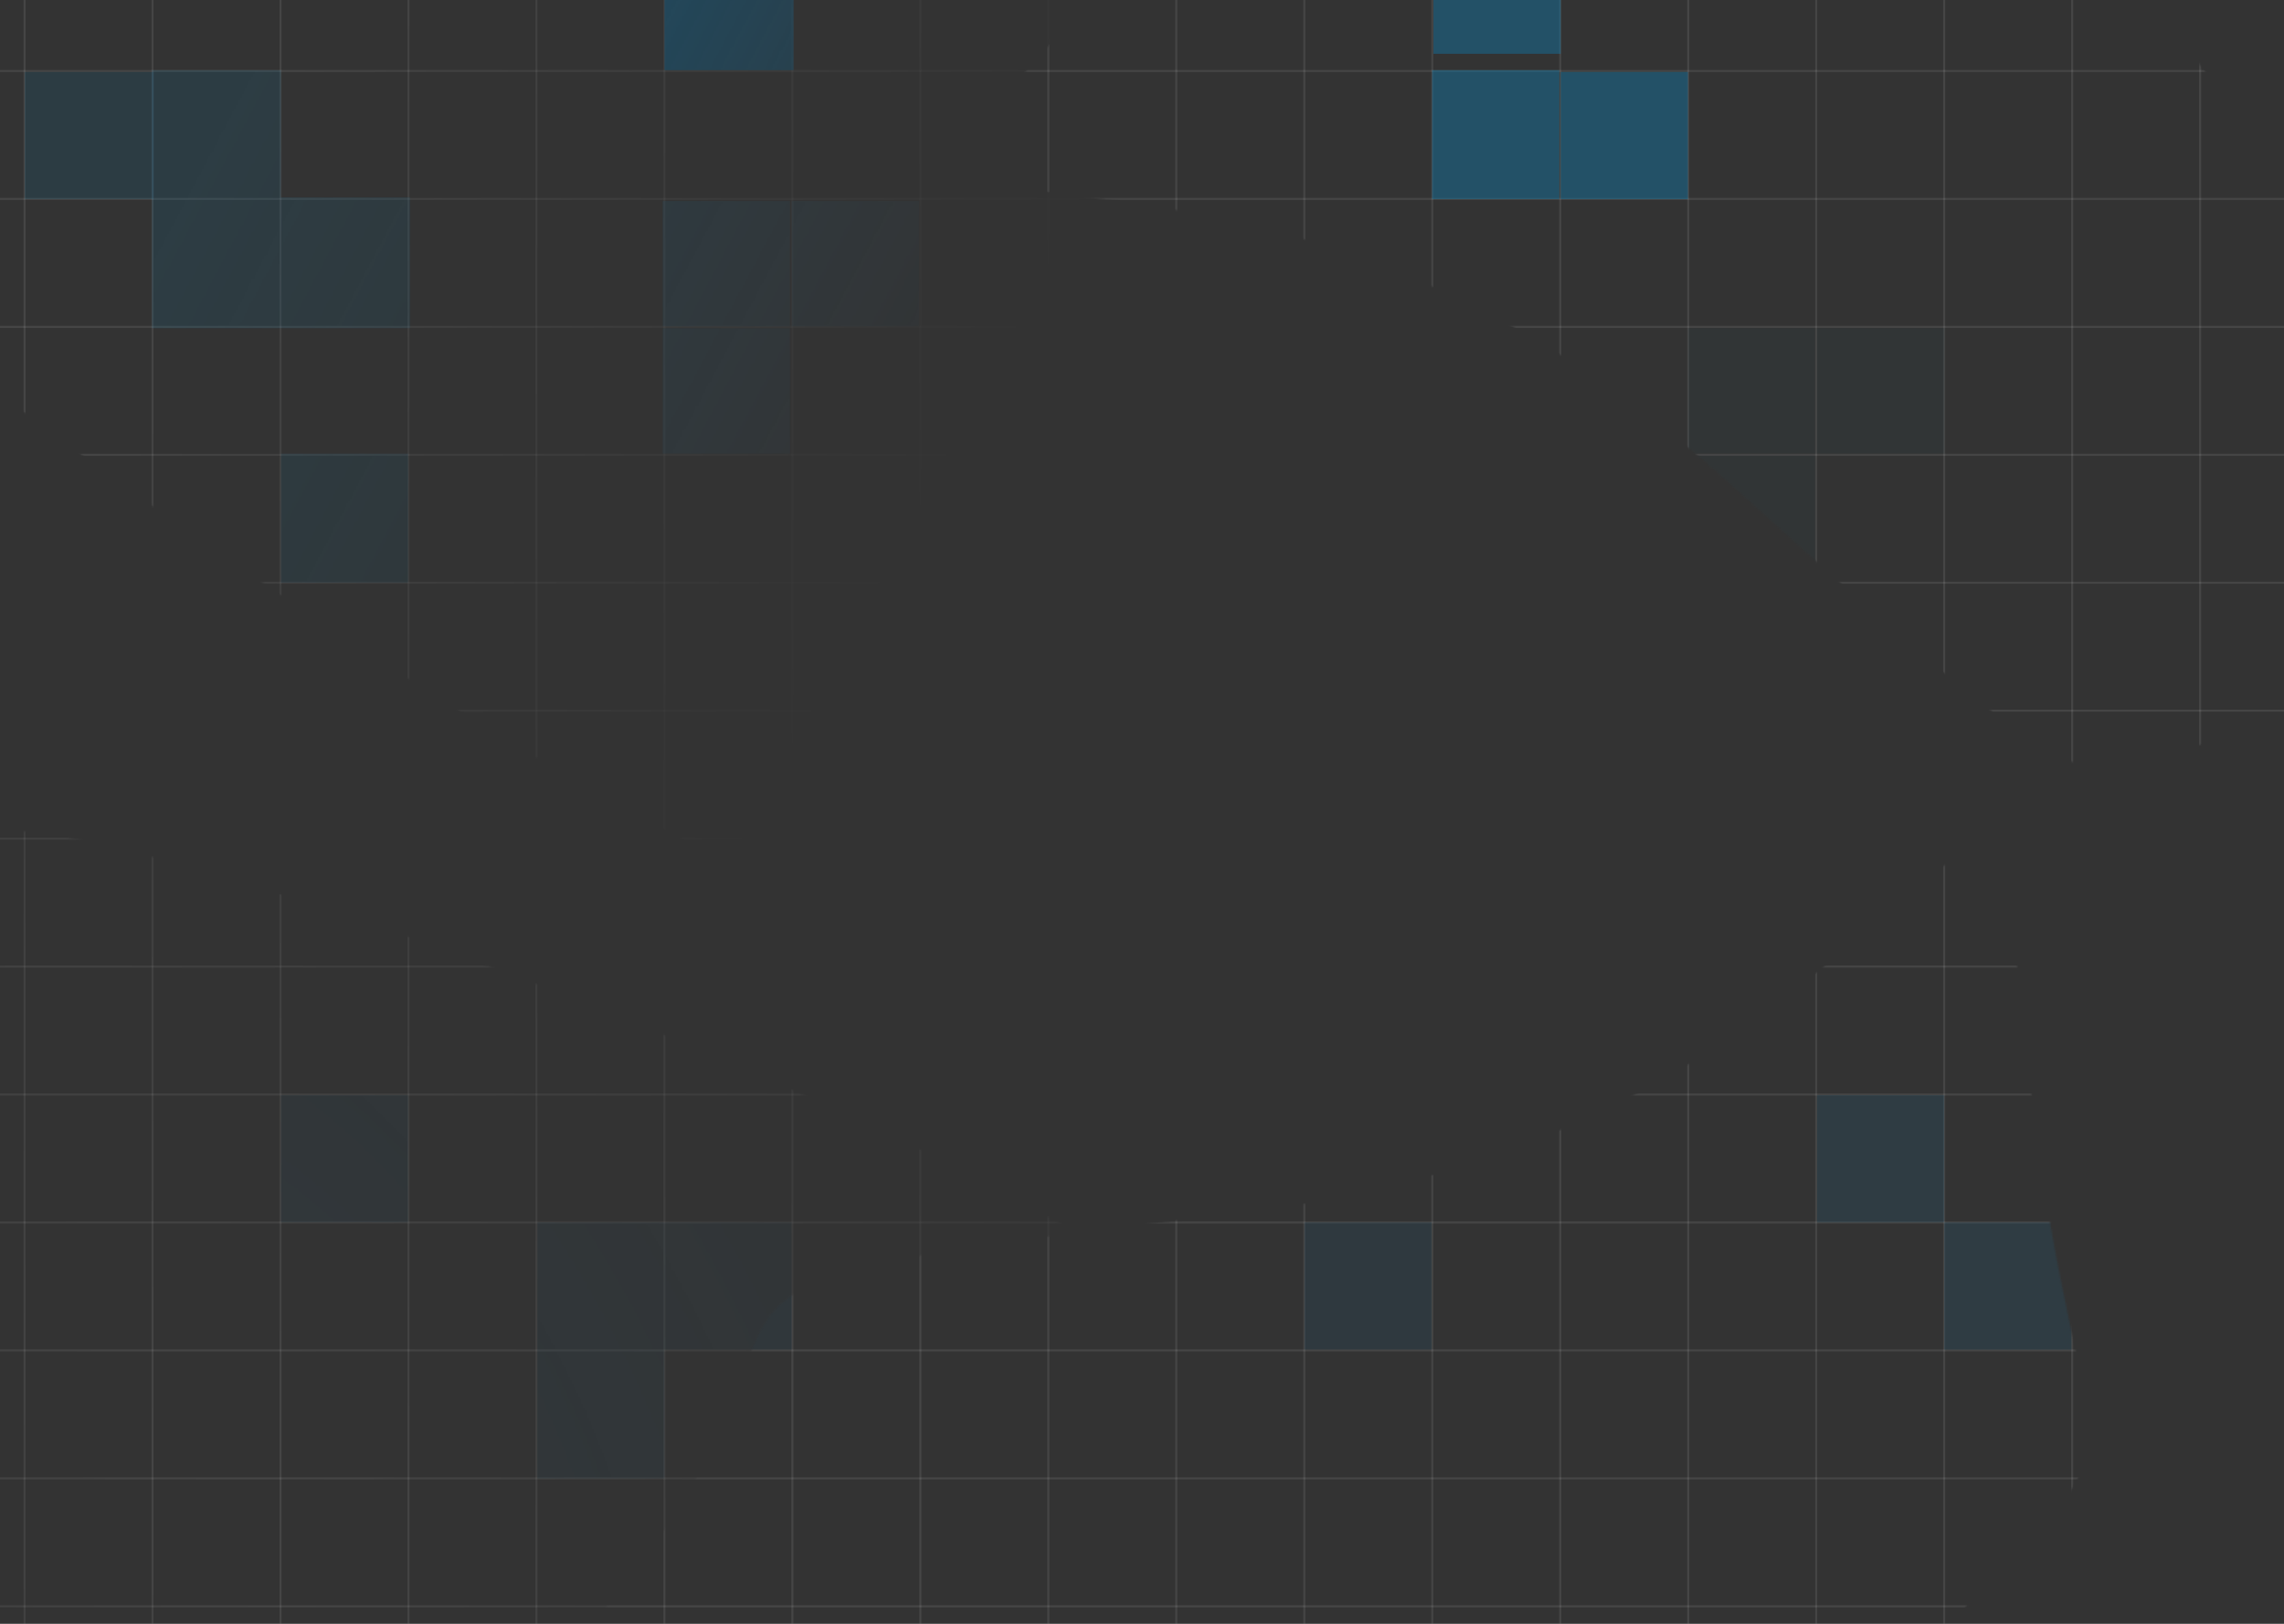<svg width="1440" height="1024" viewBox="0 0 1440 1024" fill="none" xmlns="http://www.w3.org/2000/svg">
<rect x="0" y="0" width="1440" height="1024" fill="#333333" stroke="none"/>
<mask id="mask0_48_2856" style="mask-type:alpha" maskUnits="userSpaceOnUse" x="-330" y="-238" width="1956" height="1440">
<path d="M758.66 303.828C758.66 451.088 661.296 570.465 541.19 570.465C421.084 570.465 -329.322 53.968 -329.322 -93.292C-329.322 -240.552 748.866 -37.821 868.971 -37.821C989.077 -37.821 758.66 156.568 758.66 303.828Z" fill="url(#paint0_linear_48_2856)"/>
<path d="M843.125 934.853C843.125 1082.11 745.76 1201.49 625.655 1201.49C505.549 1201.49 -163.542 1167.17 -163.542 1019.91C-163.542 872.645 -114.084 523.821 6.022 523.821C126.127 523.821 843.125 787.593 843.125 934.853Z" fill="url(#paint1_radial_48_2856)"/>
<path d="M1089.82 304.232C1413.89 596.92 1264.19 449.832 1542.53 442.422C1586.2 450.833 1660.32 451.233 1607.51 385.542C1541.5 303.427 1562.77 245.429 1480.27 155.965C1397.77 66.501 1347.52 -24.393 1222.97 -166.683C1098.41 -308.973 1088.83 -191.679 948.408 -202.798C807.988 -213.917 872.034 -196.26 678.29 10.197C484.546 216.654 765.755 11.543 1089.82 304.232Z" fill="#D9D9D9"/>
<path d="M783.874 764.614C350.194 815.672 559.47 799.913 381.712 1014.23C346.622 1041.55 297.497 1097.06 381.712 1100.59C486.98 1105 516.607 1159.21 638.264 1156.06C759.921 1152.91 861.407 1174.97 1050.51 1174.97C1239.62 1174.97 1157.67 1090.5 1258.53 992.169C1359.38 893.835 1303.91 930.395 1276.18 648.629C1248.44 366.864 1217.55 713.555 783.874 764.614Z" fill="#D9D9D9"/>
</mask>
<g mask="url(#mask0_48_2856)">
<line x1="-31.795" y1="609.548" x2="1479.78" y2="609.548" stroke="white" stroke-opacity="0.09" stroke-width="1.261"/>
<line x1="-31.795" y1="932.286" x2="1479.78" y2="932.286" stroke="white" stroke-opacity="0.09" stroke-width="1.261"/>
<line x1="-31.795" y1="286.81" x2="1479.78" y2="286.81" stroke="white" stroke-opacity="0.09" stroke-width="1.261"/>
<line x1="-31.795" y1="448.178" x2="1479.78" y2="448.178" stroke="white" stroke-opacity="0.09" stroke-width="1.261"/>
<line x1="-31.795" y1="770.916" x2="1479.78" y2="770.916" stroke="white" stroke-opacity="0.09" stroke-width="1.261"/>
<line x1="-31.795" y1="125.44" x2="1479.78" y2="125.44" stroke="white" stroke-opacity="0.09" stroke-width="1.261"/>
<line x1="-31.795" y1="528.863" x2="1479.78" y2="528.863" stroke="white" stroke-opacity="0.09" stroke-width="1.261"/>
<line x1="-31.795" y1="851.601" x2="1479.78" y2="851.601" stroke="white" stroke-opacity="0.09" stroke-width="1.261"/>
<line x1="-31.795" y1="206.125" x2="1479.78" y2="206.125" stroke="white" stroke-opacity="0.09" stroke-width="1.261"/>
<line x1="-31.795" y1="1012.97" x2="1479.78" y2="1012.97" stroke="white" stroke-opacity="0.09" stroke-width="1.261"/>
<line x1="-31.795" y1="367.493" x2="1479.78" y2="367.493" stroke="white" stroke-opacity="0.09" stroke-width="1.261"/>
<line x1="-31.795" y1="690.233" x2="1479.78" y2="690.233" stroke="white" stroke-opacity="0.09" stroke-width="1.261"/>
<line x1="-31.795" y1="44.755" x2="1479.78" y2="44.755" stroke="white" stroke-opacity="0.09" stroke-width="1.261"/>
<line x1="15.48" y1="-64.295" x2="15.48" y2="1103.11" stroke="white" stroke-opacity="0.09" stroke-width="1.261"/>
<line x1="660.961" y1="-64.295" x2="660.961" y2="1103.11" stroke="white" stroke-opacity="0.09" stroke-width="1.261"/>
<line x1="338.22" y1="-64.295" x2="338.22" y2="1103.11" stroke="white" stroke-opacity="0.09" stroke-width="1.261"/>
<line x1="983.697" y1="-64.295" x2="983.697" y2="1103.11" stroke="white" stroke-opacity="0.09" stroke-width="1.261"/>
<line x1="1306.44" y1="-64.295" x2="1306.44" y2="1103.11" stroke="white" stroke-opacity="0.09" stroke-width="1.261"/>
<line x1="176.85" y1="-64.295" x2="176.85" y2="1103.11" stroke="white" stroke-opacity="0.09" stroke-width="1.261"/>
<line x1="822.327" y1="-64.295" x2="822.327" y2="1103.11" stroke="white" stroke-opacity="0.09" stroke-width="1.261"/>
<line x1="499.59" y1="-64.295" x2="499.59" y2="1103.11" stroke="white" stroke-opacity="0.09" stroke-width="1.261"/>
<line x1="1145.07" y1="-64.295" x2="1145.07" y2="1103.11" stroke="white" stroke-opacity="0.09" stroke-width="1.261"/>
<line x1="96.167" y1="-64.295" x2="96.167" y2="1103.11" stroke="white" stroke-opacity="0.09" stroke-width="1.261"/>
<line x1="741.644" y1="-64.295" x2="741.643" y2="1103.11" stroke="white" stroke-opacity="0.09" stroke-width="1.261"/>
<line x1="418.903" y1="-64.295" x2="418.903" y2="1103.11" stroke="white" stroke-opacity="0.09" stroke-width="1.261"/>
<line x1="1064.38" y1="-64.295" x2="1064.38" y2="1103.11" stroke="white" stroke-opacity="0.09" stroke-width="1.261"/>
<line x1="1387.12" y1="-64.295" x2="1387.12" y2="1103.11" stroke="white" stroke-opacity="0.09" stroke-width="1.261"/>
<line x1="257.538" y1="-64.295" x2="257.538" y2="1103.11" stroke="white" stroke-opacity="0.09" stroke-width="1.261"/>
<line x1="903.014" y1="-64.295" x2="903.014" y2="1103.11" stroke="white" stroke-opacity="0.09" stroke-width="1.261"/>
<line x1="580.273" y1="-64.295" x2="580.273" y2="1103.11" stroke="white" stroke-opacity="0.09" stroke-width="1.261"/>
<line x1="1225.75" y1="-64.295" x2="1225.75" y2="1103.11" stroke="white" stroke-opacity="0.09" stroke-width="1.261"/>
<g opacity="0.7">
<rect x="822.385" y="770.859" width="80.226" height="80.226" fill="#244D61" fill-opacity="0.36"/>
<rect x="418.962" y="770.859" width="80.226" height="80.226" fill="#244D61" fill-opacity="0.25"/>
<rect x="1145.58" y="206.983" width="80.226" height="79.08" fill="#244D61" fill-opacity="0.11"/>
<rect x="499.188" y="126.757" width="80.226" height="79.08" fill="#0D75A9" fill-opacity="0.31"/>
<rect x="1064.21" y="287.209" width="80.226" height="79.08" fill="#244D61" fill-opacity="0.11"/>
<rect x="417.816" y="206.983" width="80.226" height="79.08" fill="#0D75A9" fill-opacity="0.31"/>
<rect x="1064.21" y="206.983" width="80.226" height="79.08" fill="#244D61" fill-opacity="0.11"/>
<rect x="417.816" y="126.757" width="80.226" height="79.08" fill="#0D75A9" fill-opacity="0.31"/>
<rect x="338.736" y="770.859" width="80.226" height="80.226" fill="#244D61" fill-opacity="0.25"/>
<rect x="338.736" y="851.085" width="80.226" height="81.372" fill="#244D61" fill-opacity="0.25"/>
<rect x="177.137" y="690.633" width="80.226" height="80.226" fill="#244D61" fill-opacity="0.25"/>
<rect x="983.984" y="45.385" width="80.226" height="80.226" fill="#0F79AE" fill-opacity="0.61"/>
<rect x="903.758" y="-46.303" width="80.226" height="80.226" fill="#0F79AE" fill-opacity="0.61"/>
<rect x="902.881" y="44.238" width="80.226" height="81.372" fill="#0F79AE" fill-opacity="0.61"/>
<rect x="177.137" y="124.465" width="81.372" height="82.518" fill="#0D6B99" fill-opacity="0.24"/>
<rect x="95.765" y="44.238" width="81.372" height="80.226" fill="#0D6B99" fill-opacity="0.24"/>
<rect x="15.539" y="45.385" width="81.372" height="80.226" fill="#0D6B99" fill-opacity="0.24"/>
<rect x="95.765" y="124.465" width="81.372" height="82.518" fill="#0D6B99" fill-opacity="0.24"/>
<rect x="418.962" y="-35.988" width="81.372" height="80.226" fill="#0B6390"/>
<rect x="177.137" y="286.063" width="80.226" height="81.372" fill="#0D6B99" fill-opacity="0.24"/>
<rect x="1145.58" y="690.633" width="80.226" height="80.226" fill="#1B668B" fill-opacity="0.26"/>
<rect x="1225.81" y="770.859" width="80.226" height="80.226" fill="#1B668B" fill-opacity="0.26"/>
</g>
</g>
<defs>
<linearGradient id="paint0_linear_48_2856" x1="190.086" y1="-19.541" x2="644.567" y2="222.513" gradientUnits="userSpaceOnUse">
<stop stop-color="white"/>
<stop offset="1" stop-color="white" stop-opacity="0"/>
</linearGradient>
<radialGradient id="paint1_radial_48_2856" cx="0" cy="0" r="1" gradientUnits="userSpaceOnUse" gradientTransform="translate(155.414 941.112) rotate(-29.393) scale(777.019 1335.47)">
<stop stop-color="white"/>
<stop offset="1" stop-color="white" stop-opacity="0"/>
</radialGradient>
</defs>
</svg>
